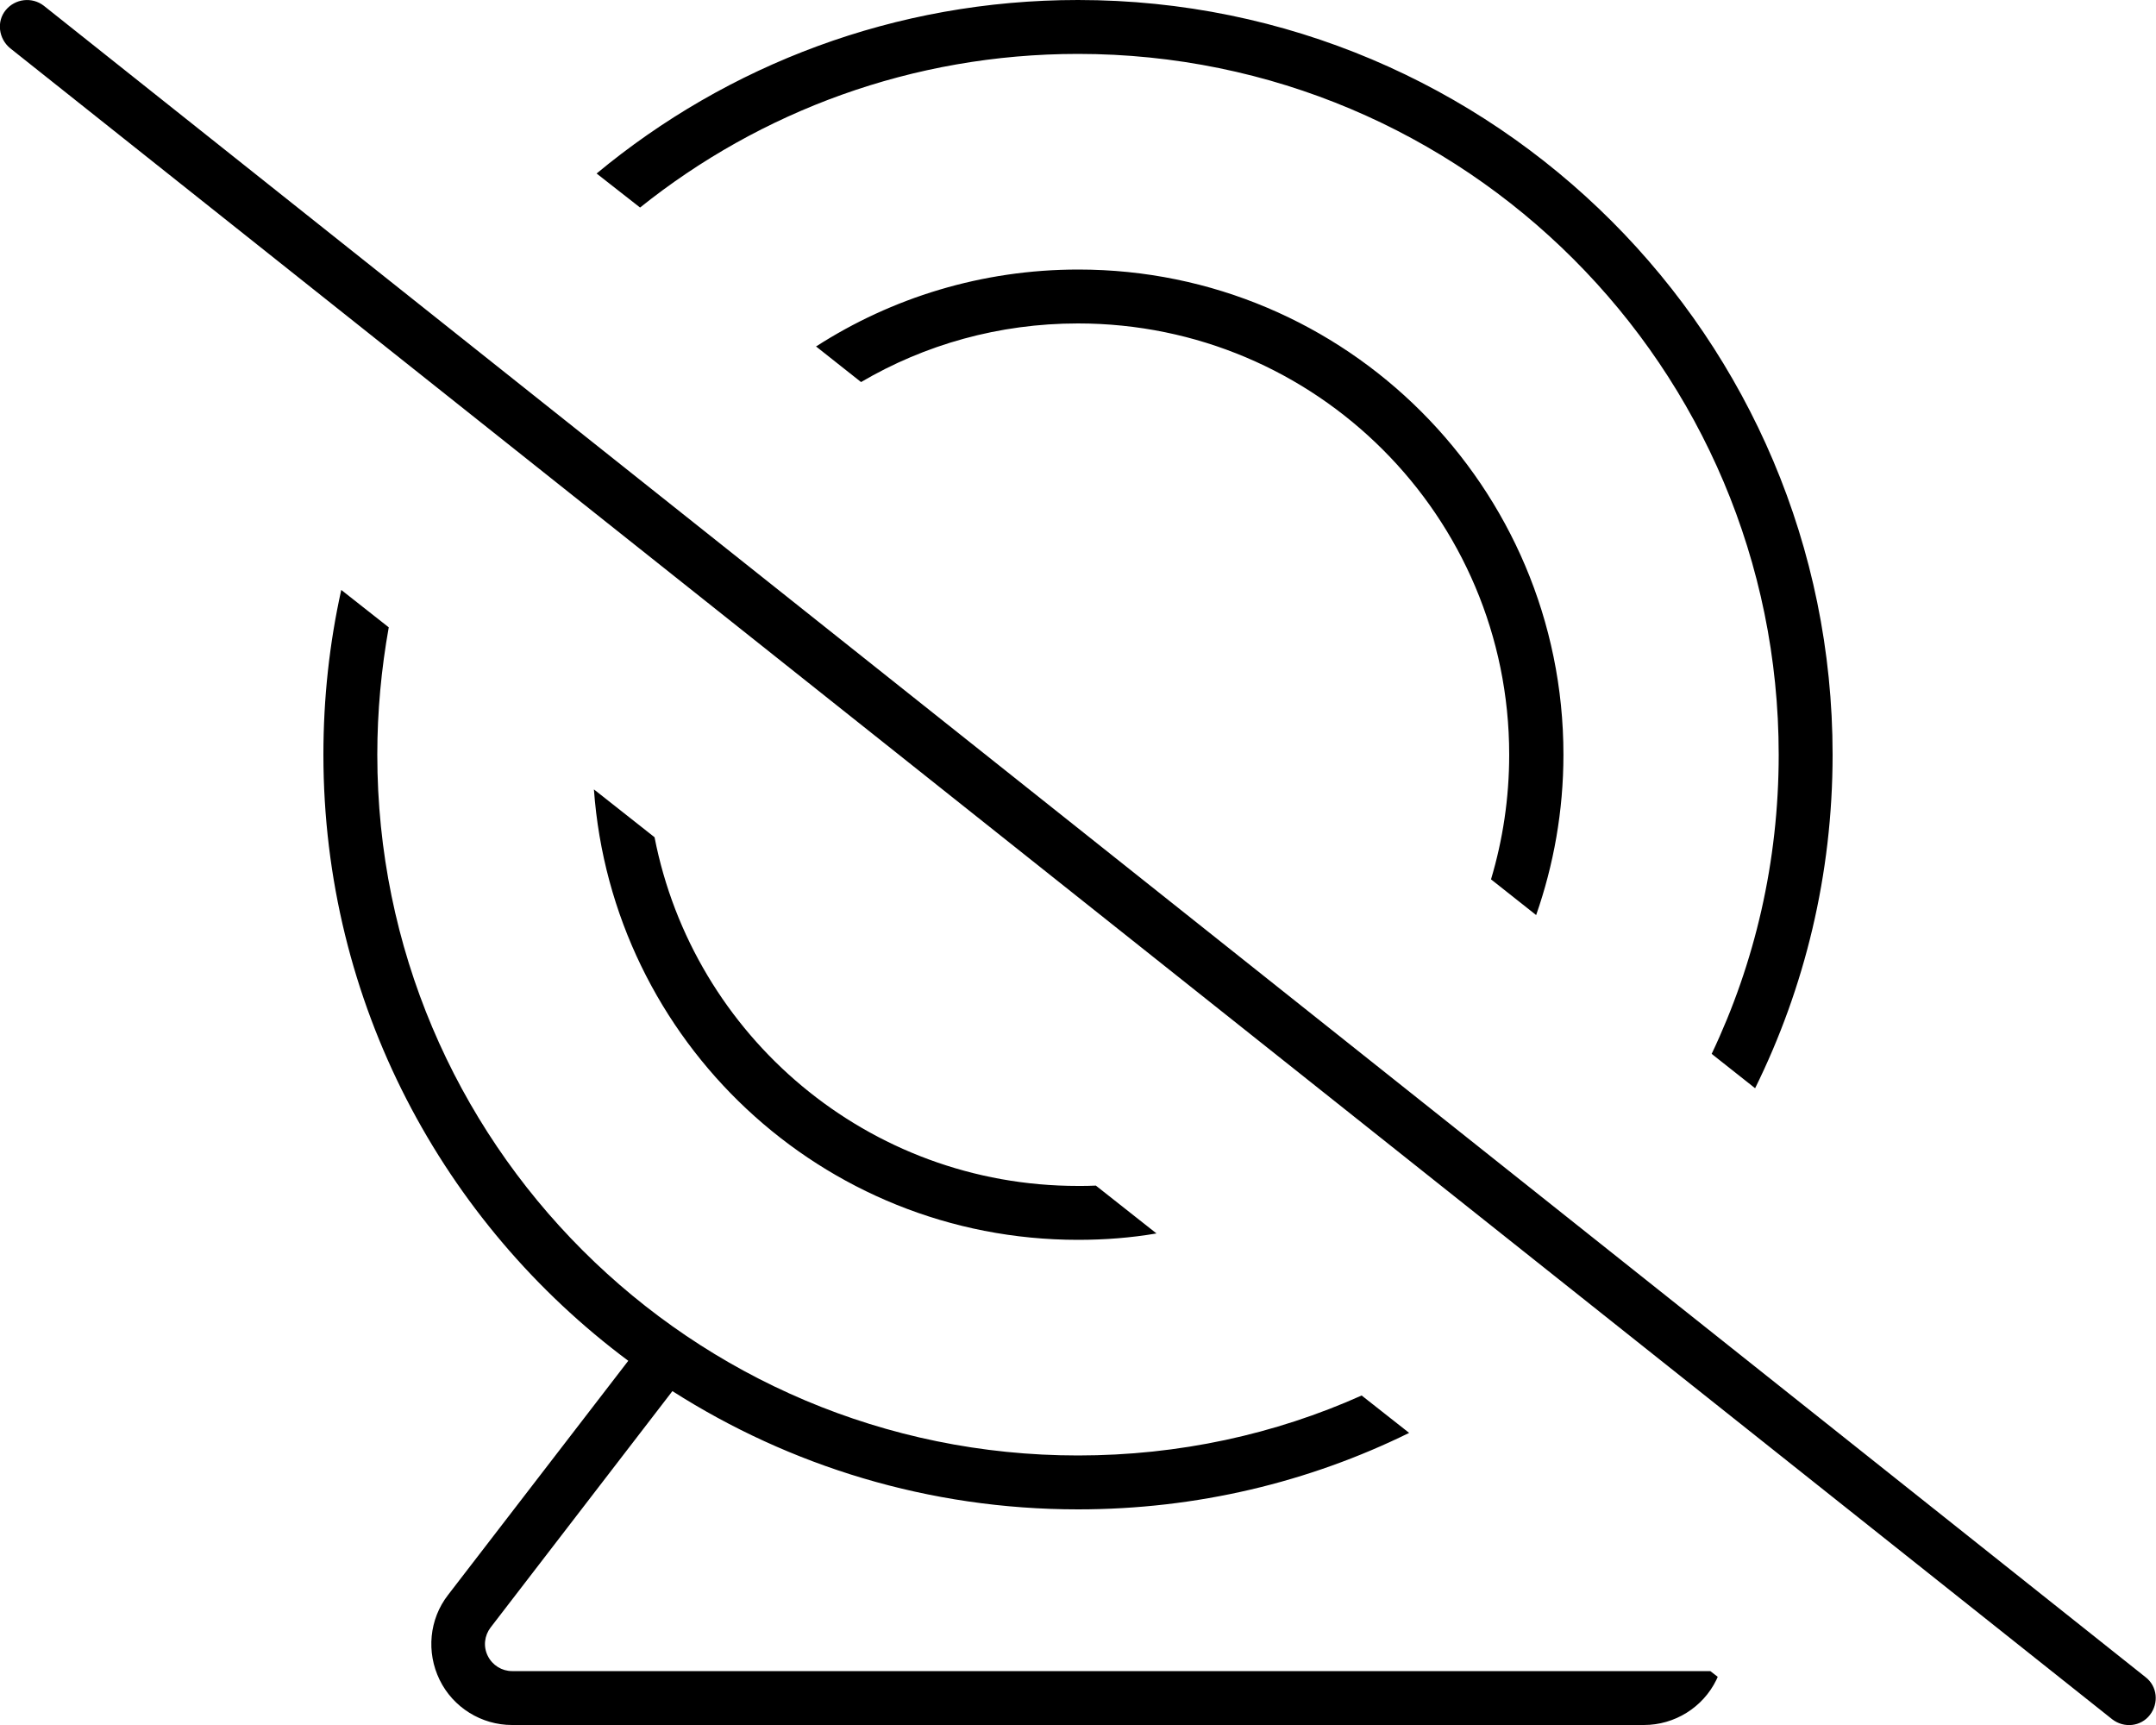 <svg xmlns="http://www.w3.org/2000/svg" viewBox="0 0 640 512" fill="currentColor" class="svgBox" id="camera-web-slash-b-t"><path d="M432 496l-280 0c-3 0-5.8-1.7-7.2-4.5s-1-6 .8-8.4l54-70.2C234.4 435.1 275.7 448 320 448c35.3 0 68.6-8.1 98.3-22.7l-14.1-11.1C378.5 425.7 350 432 320 432c-114.9 0-208-93.1-208-208c0-12.9 1.2-25.5 3.4-37.8l-14.1-11.1C97.8 190.9 96 207.2 96 224c0 73.7 35.6 139 90.5 179.9L133 473.4c-5.6 7.2-6.5 17-2.5 25.2s12.4 13.4 21.5 13.4H488c9.1 0 17.5-5.2 21.5-13.4c.1-.3 .3-.6 .4-.9l-2.2-1.7H432zM320 0C265.7 0 215.9 19.3 177.1 51.5L190 61.6C225.6 33.1 270.8 16 320 16c114.9 0 208 93.1 208 208c0 31.8-7.1 61.9-19.9 88.8L521 323c14.7-29.8 23-63.4 23-99C544 100.3 443.7 0 320 0zm0 368c7.9 0 15.7-.6 23.3-1.9l-18-14.2c-1.7 .1-3.5 .1-5.3 .1c-62.3 0-114.2-44.5-125.7-103.5l-18-14.2C181.7 309 243.9 368 320 368zM242.2 102.8l13.4 10.6C274.5 102.3 296.5 96 320 96c70.7 0 128 57.3 128 128c0 12.9-1.9 25.3-5.4 37l13.4 10.6c5.2-14.9 8.1-30.9 8.1-47.6c0-79.5-64.5-144-144-144c-28.7 0-55.4 8.4-77.8 22.8zM13 1.7C9.5-1 4.5-.4 1.7 3S-.4 11.5 3 14.3l624 496c3.5 2.7 8.5 2.2 11.2-1.3s2.2-8.5-1.3-11.2L13 1.7z"/></svg>